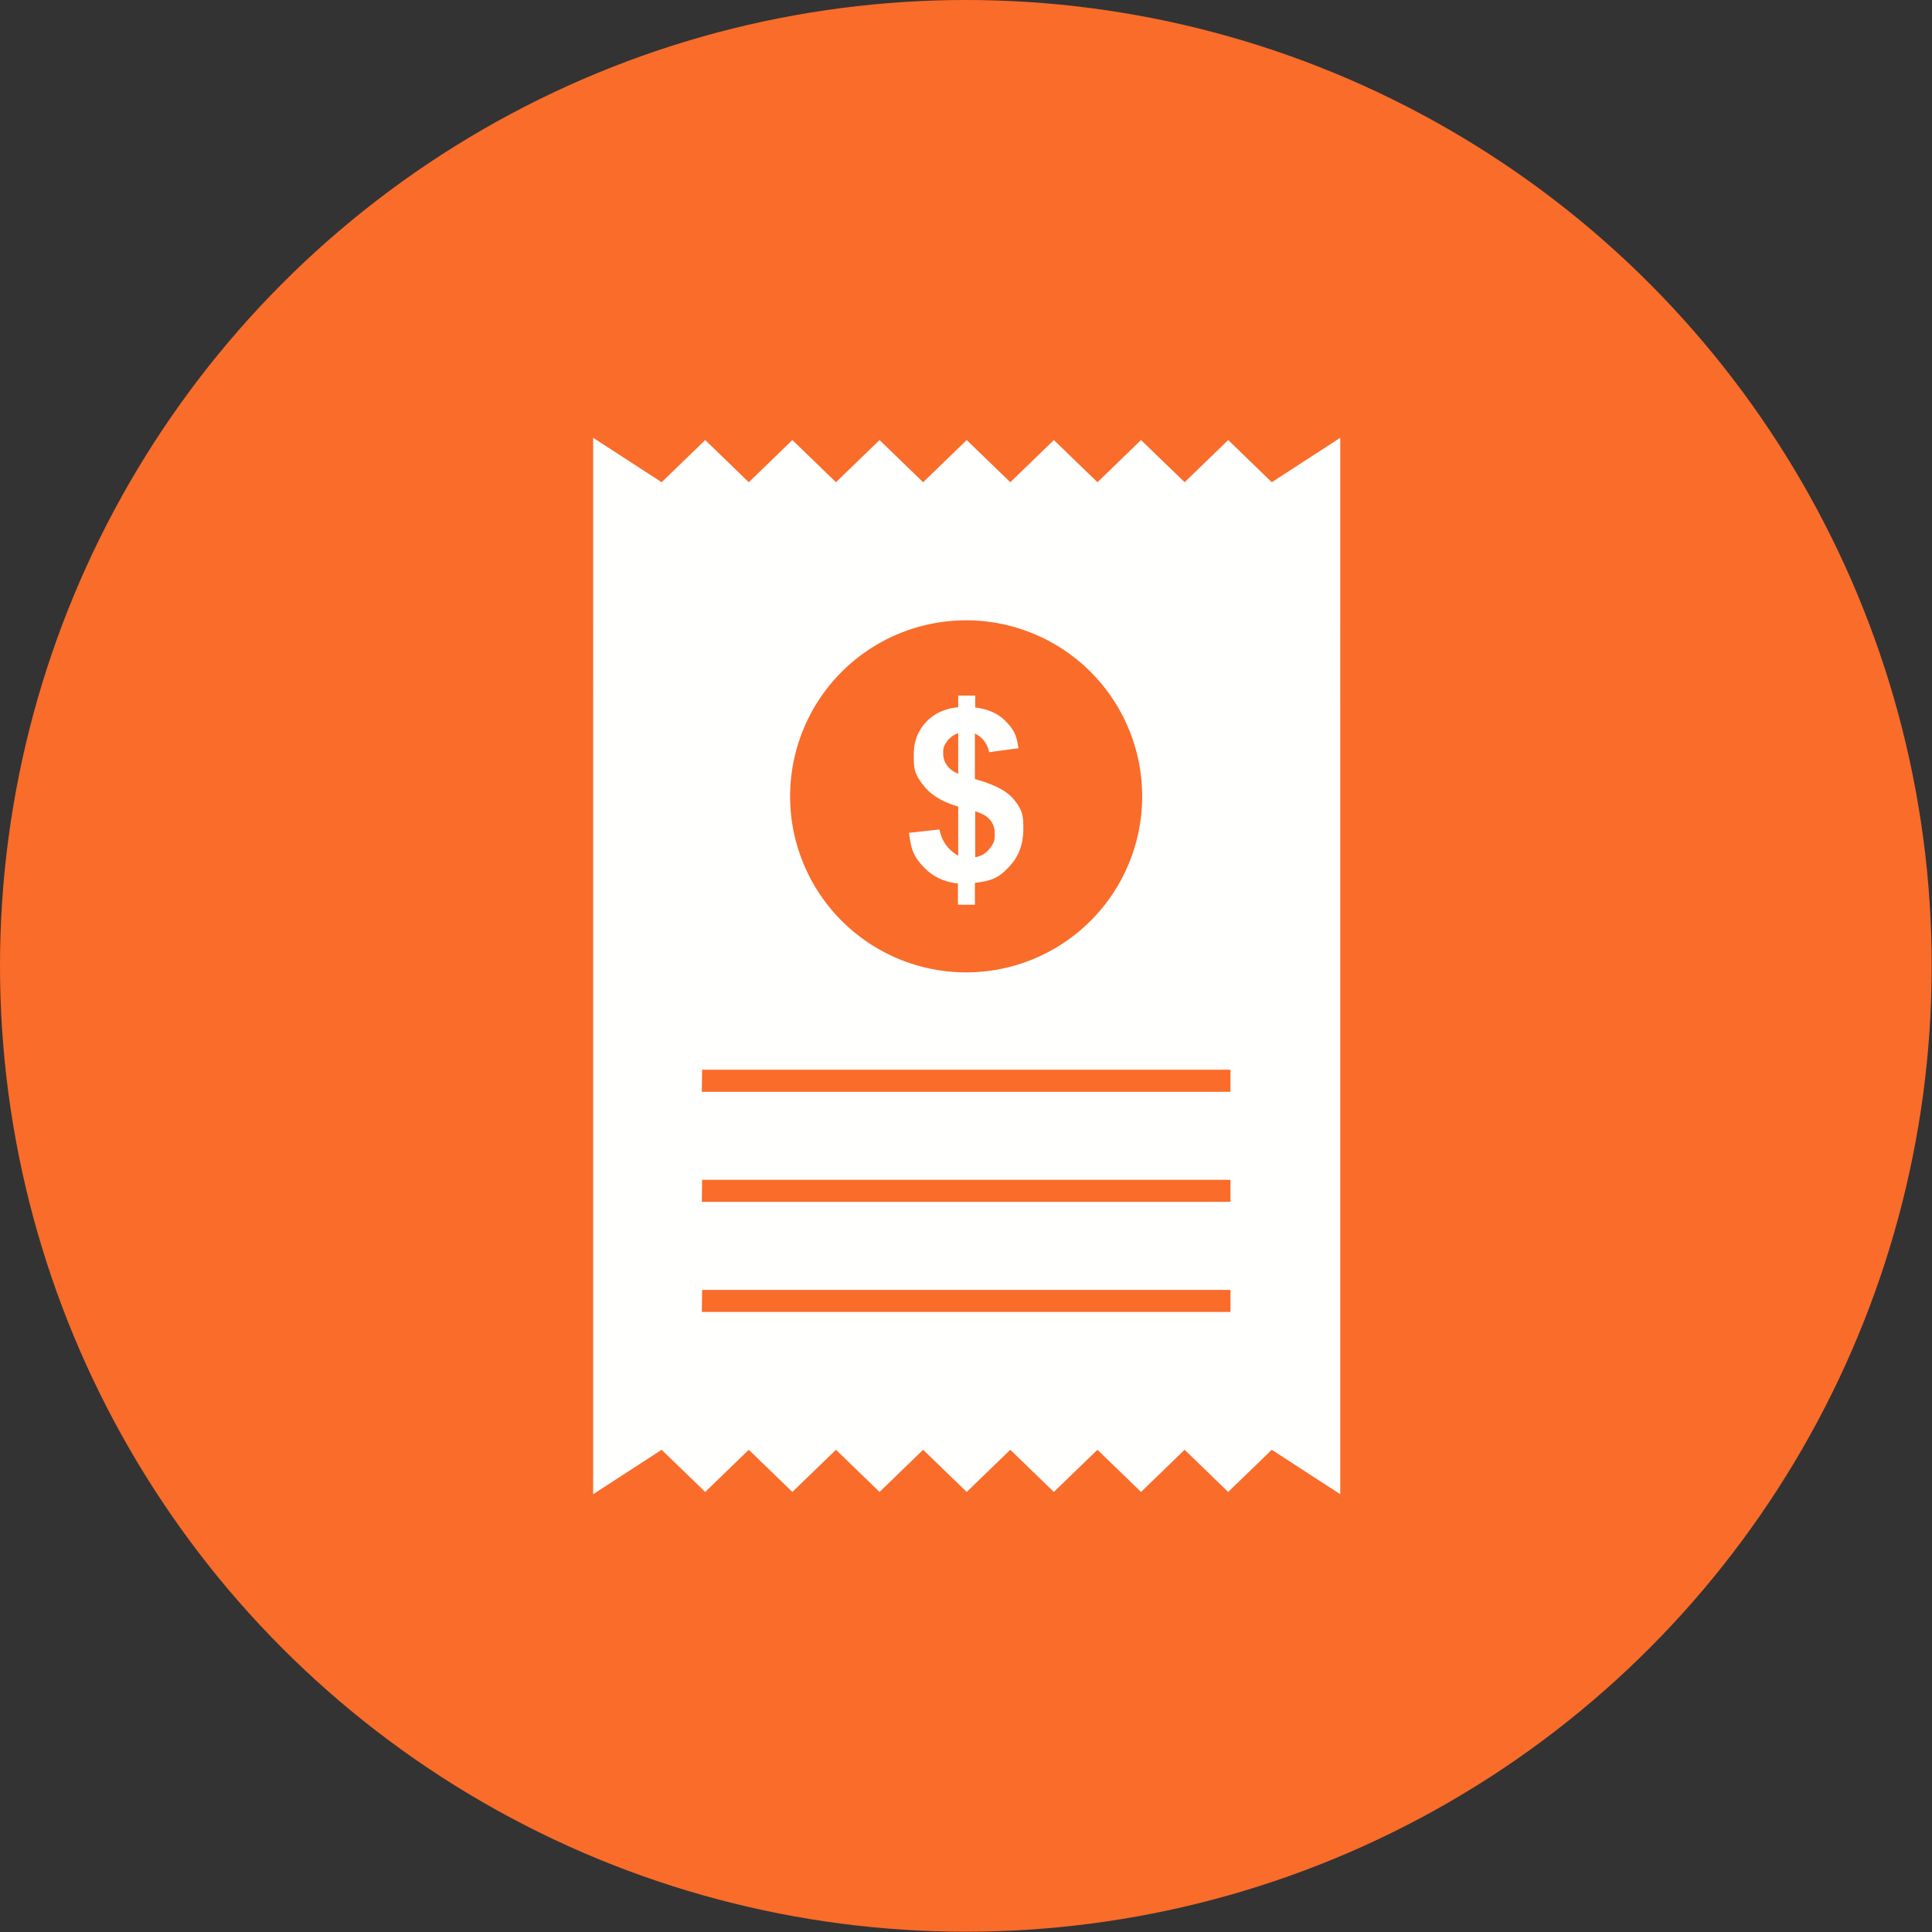 <svg xmlns="http://www.w3.org/2000/svg" fill-rule="evenodd" image-rendering="optimizeQuality" shape-rendering="geometricPrecision" viewBox="0 0 6.827 6.827"><rect x="0" y="0" width="6.827" height="6.827" fill="#333333" stroke="none"/><circle cx="3.413" cy="3.413" r="3.413" fill="#F96C2A"/><path fill="#fffffe" d="m2.096 1.547.242.157.154-.149.154.149.154-.149.154.149.154-.149.154.149.154-.149.154.149.154-.149.154.149.154-.149.154.149.154-.149.154.149.242-.157V5.28l-.242-.157-.154.149-.154-.149-.154.149-.154-.149-.154.149-.154-.149-.154.149-.154-.149-.154.149-.154-.149-.154.149-.154-.149-.154.149-.154-.149-.242.157zm1.318.645a.62.62 0 1 1 0 1.244.62.62 0 1 1 0-1.244m-.028.832V2.85q-.08-.023-.119-.07c-.039-.047-.038-.069-.038-.114s.014-.083.043-.114.066-.048.114-.053v-.041h.06V2.5q.066.008.104.045c.038.037.042.058.049.099l-.104.014a.09.09 0 0 0-.05-.066v.161q.099.027.135.069c.036.042.036.065.036.109q0 .075-.045.126c-.045.051-.072.055-.126.063v.077h-.06v-.075q-.071-.008-.116-.053c-.045-.045-.049-.071-.057-.126l.108-.012a.13.13 0 0 0 .065.092zm0-.433q-.024.008-.039.028c-.015.02-.014.028-.014.044s.004.028.013.041.022.023.04.03V2.59zm.06.438q.031-.005.05-.029c.019-.024.019-.033.019-.054s-.005-.034-.016-.048-.029-.024-.053-.031zm-.965.751h1.867v.078H2.48zm0 .389h1.867v.078H2.48zm0 .389h1.867v.078H2.48z"/></svg>